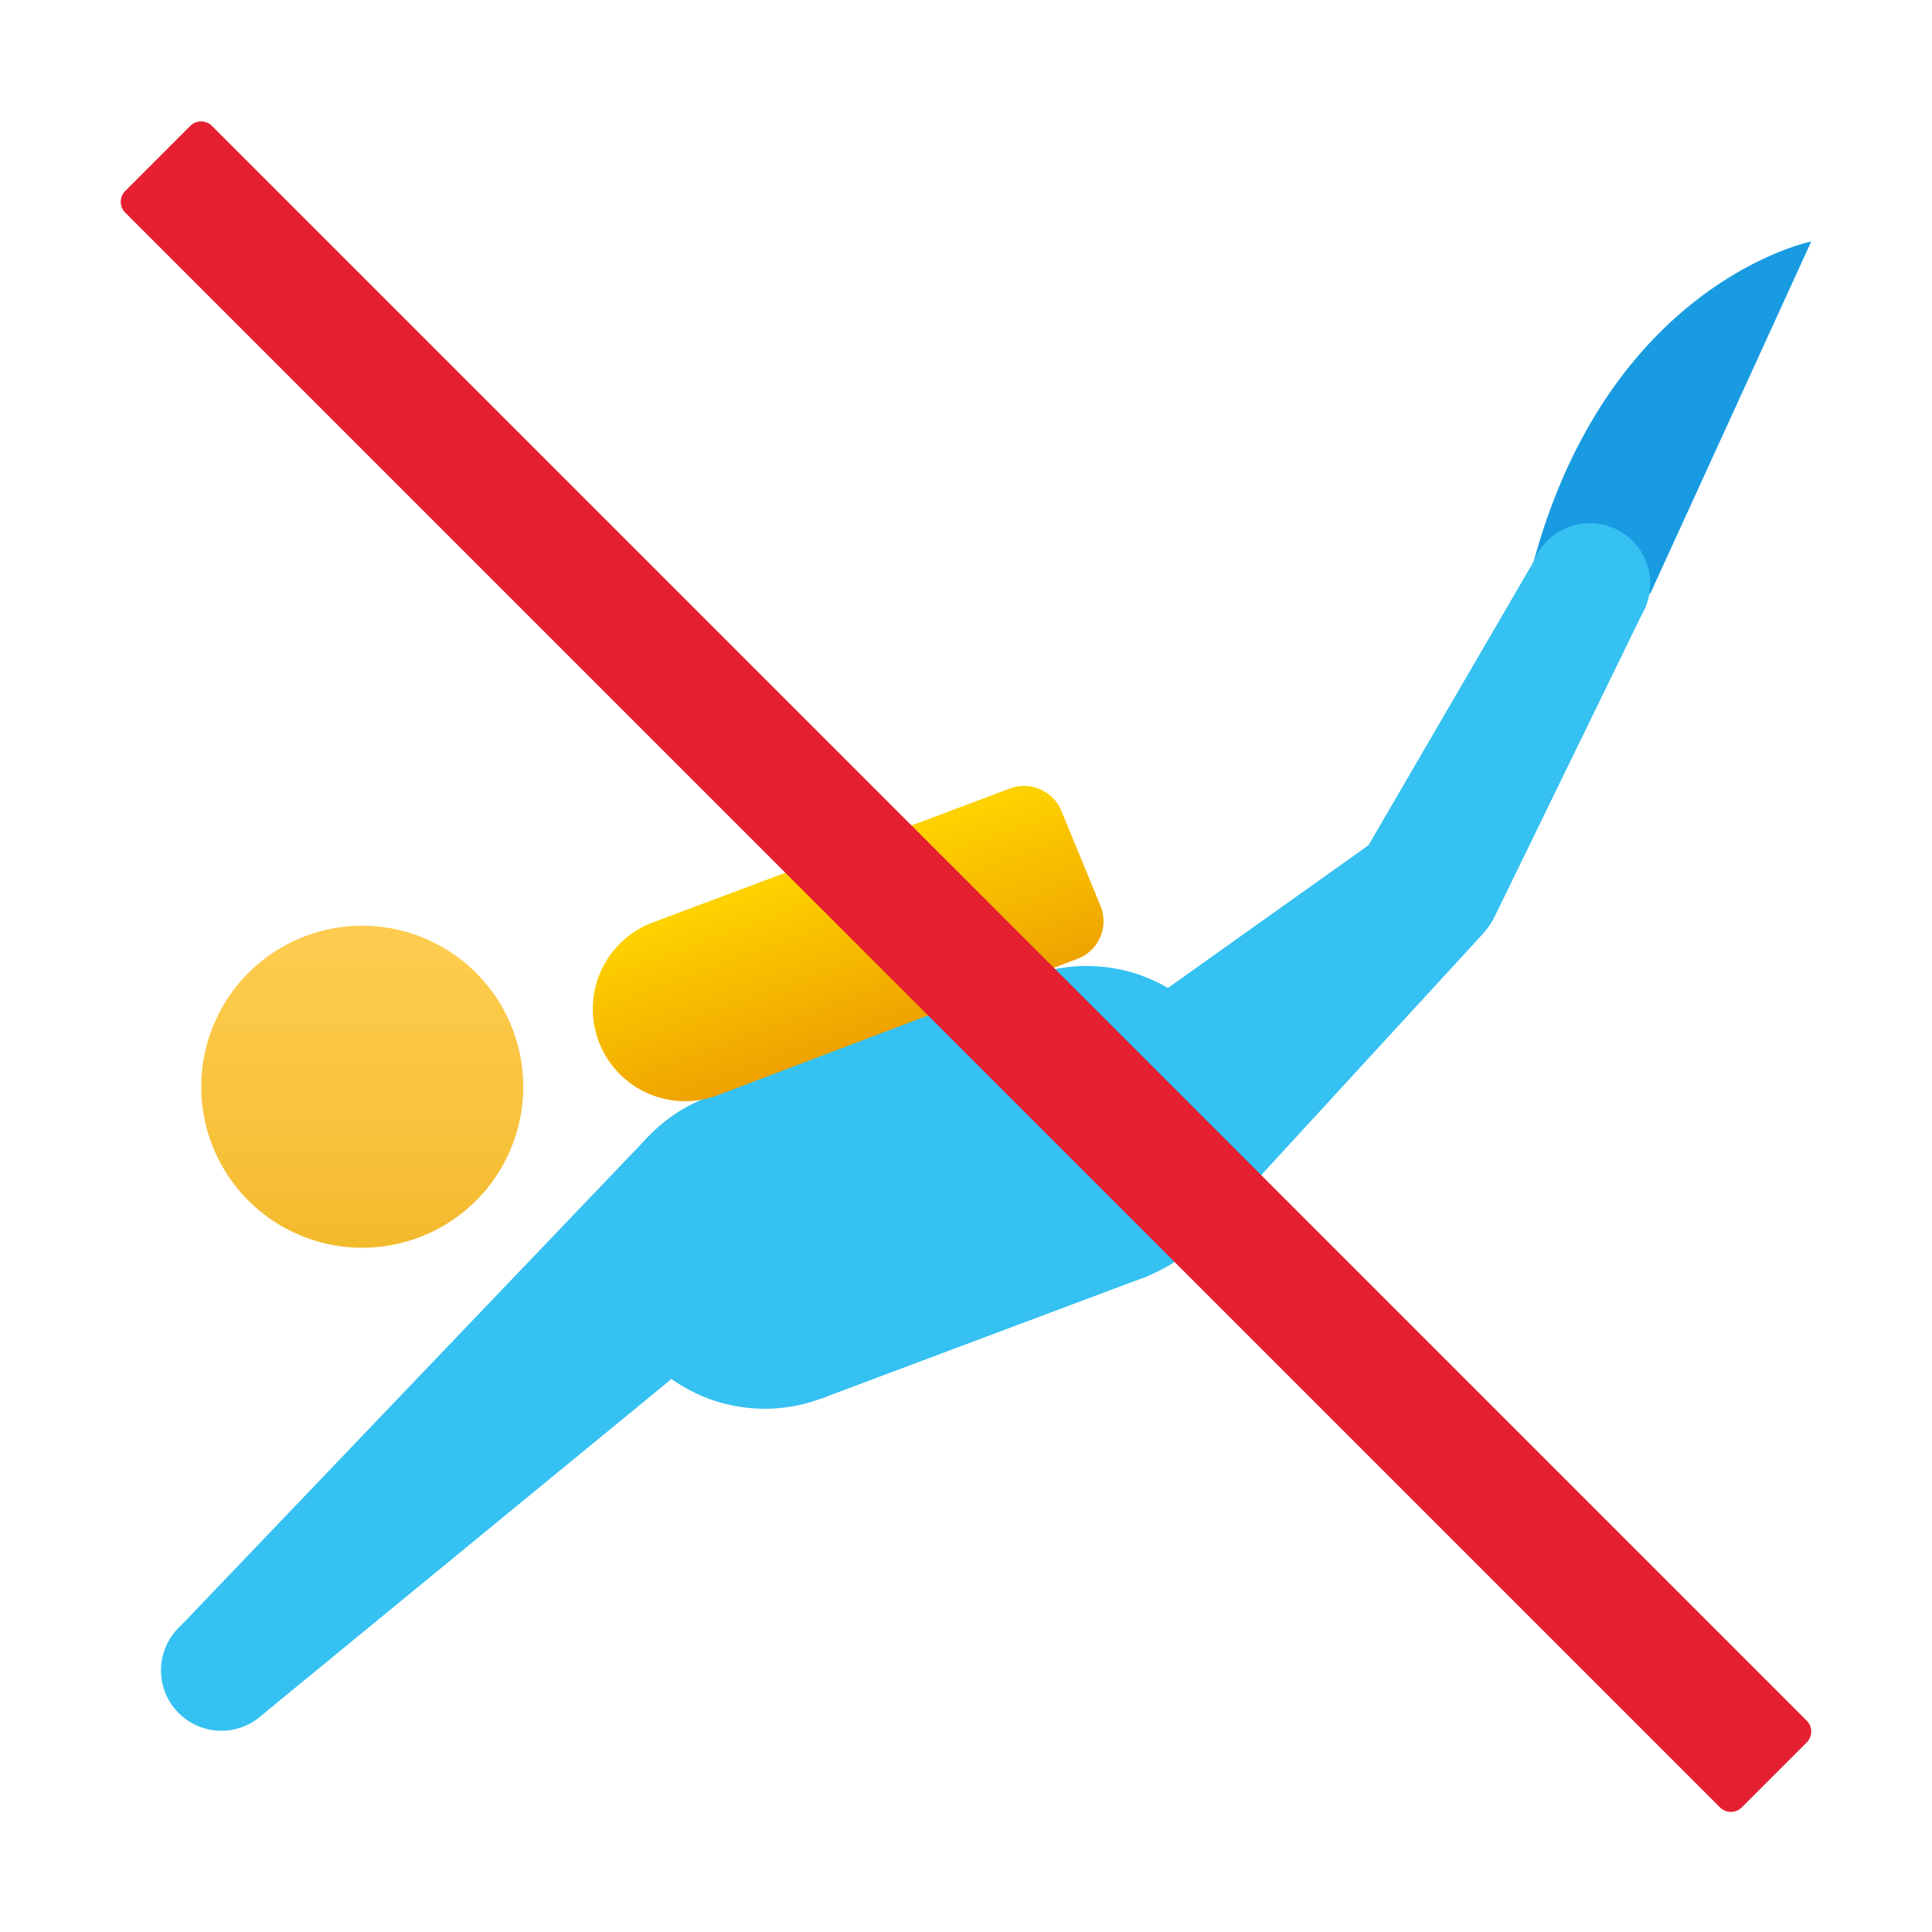 <svg xmlns="http://www.w3.org/2000/svg" data-name="Слой 1" viewBox="0 0 48 48"><defs><linearGradient id="QPAnRtX7JIbGalzjMZzina" x1="9" x2="9" y1="20.576" y2="32.903" data-name="Безымянный градиент 125" gradientUnits="userSpaceOnUse"><stop offset="0" stop-color="#ffcf54"/><stop offset=".261" stop-color="#fdcb4d"/><stop offset=".639" stop-color="#f7c13a"/><stop offset="1" stop-color="#f0b421"/></linearGradient><linearGradient id="QPAnRtX7JIbGalzjMZzinb" x1="20.173" x2="22.765" y1="21.612" y2="28.753" data-name="Безымянный градиент 128" gradientUnits="userSpaceOnUse"><stop offset="0" stop-color="#fed100"/><stop offset="1" stop-color="#e38101"/></linearGradient></defs><path fill="#199be2" d="M41,14.75,45,6s-5,1-6.896,7.95A8.453,8.453,0,0,0,41,14.75Z"/><path fill="url(#QPAnRtX7JIbGalzjMZzina)" d="M13,27a4,4,0,1,1-3.998-4A4,4,0,0,1,13,27Z"/><path fill="#35c1f1" d="M23,31a4,4,0,1,1-3.998-4A4,4,0,0,1,23,31Z"/><path fill="#35c1f1" d="M7,41.5A1.5,1.5,0,1,1,5.501,40,1.5,1.5,0,0,1,7,41.5Z"/><path fill="#35c1f1" d="M41,14.5A1.5,1.5,0,1,1,39.501,13,1.5,1.5,0,0,1,41,14.5Z"/><path fill="#35c1f1" d="M31,28a4,4,0,1,1-3.998-4A4,4,0,0,1,31,28Z"/><polygon fill="#35c1f1" points="6.512 42.607 17 34 16.126 28.218 4.504 40.378 6.512 42.607"/><polygon fill="#35c1f1" points="28.51 31.706 20.383 34.755 17.763 27.195 25.575 24.261 28.51 31.706"/><path fill="url(#QPAnRtX7JIbGalzjMZzinb)" d="M26.771,23.821l-8.937,3.389a2.293,2.293,0,0,1-2.933-1.271h0a2.293,2.293,0,0,1,1.315-3.02L25.093,19.59a1,1,0,0,1,1.276.555l.972,2.359A1,1,0,0,1,26.771,23.821Z"/><path fill="#35c1f1" d="M38.104,13.95,34,21l-4.982,3.545L29.984,30.664l6.84-7.444a2,2,0,0,0,.325-.477l3.743-7.685Z"/><path fill="#e52030" d="M44.888,42.75,5.266,3.128a.381.381,0,0,0-.539,0l-1.615,1.616a.381.381,0,0,0,0,.539L42.734,44.905a.381.381,0,0,0,.539,0l1.616-1.616A.382.382,0,0,0,44.888,42.75Z"/></svg>